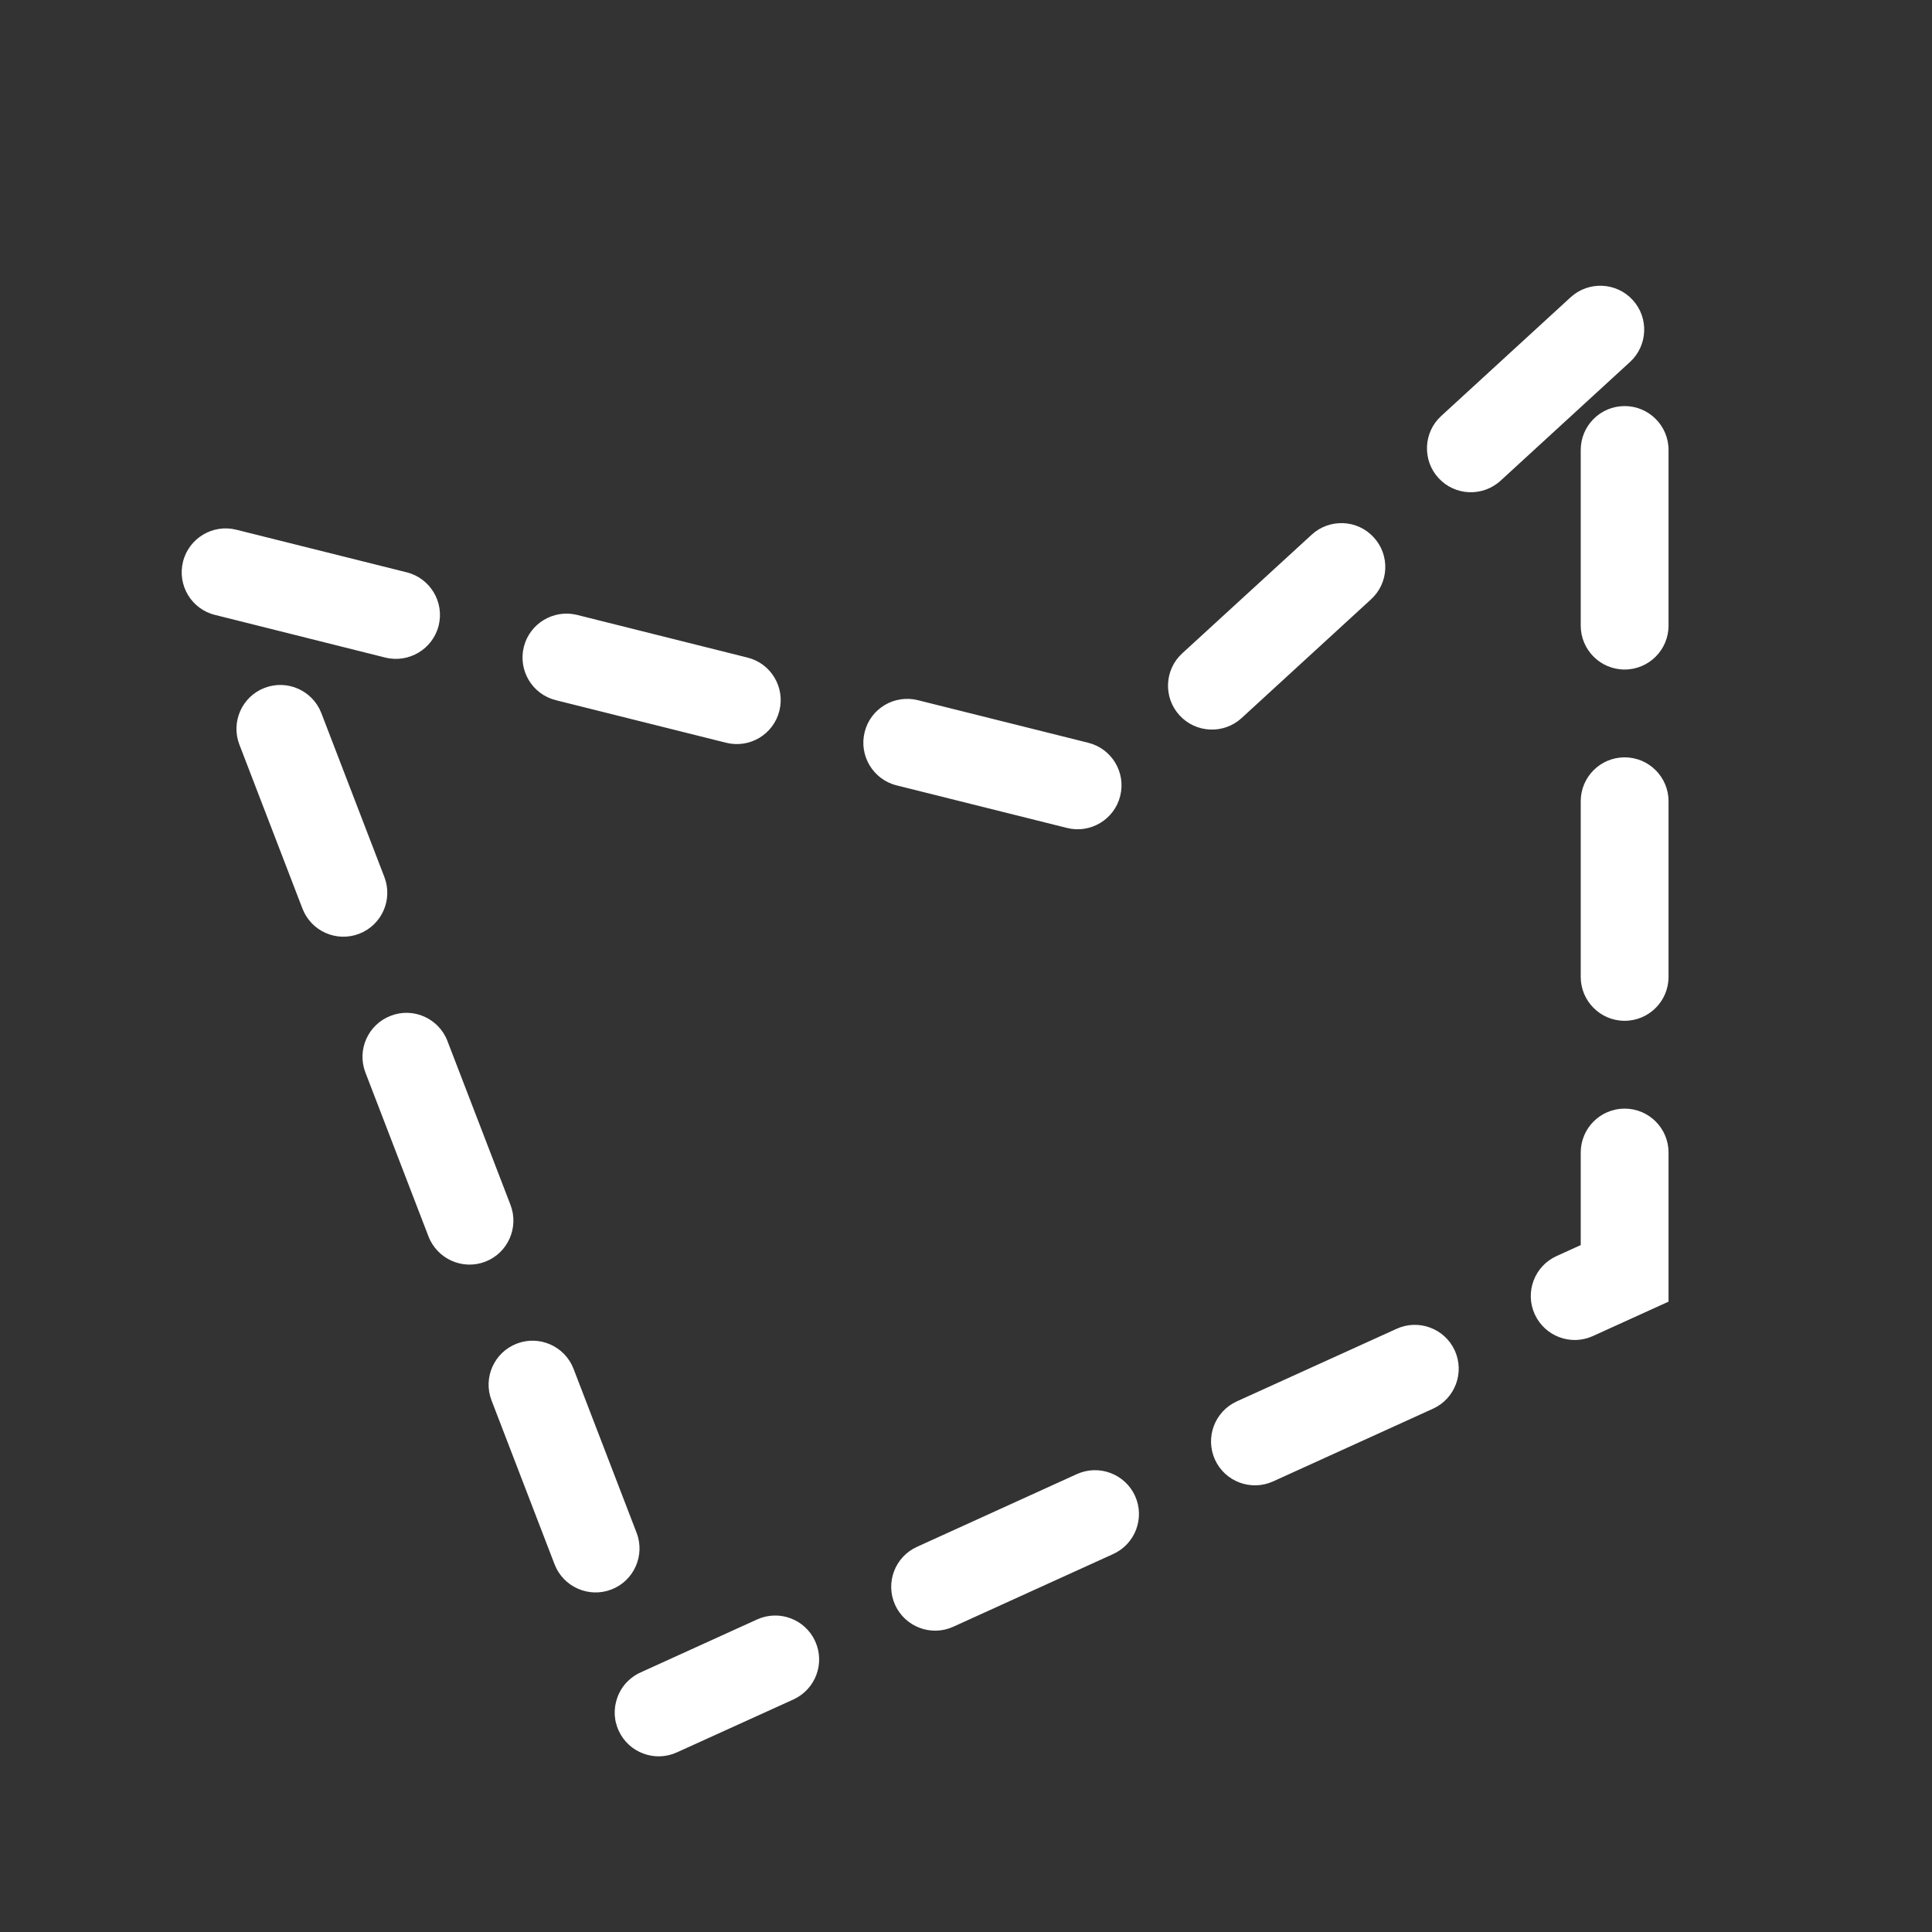 <?xml version="1.0" encoding="UTF-8" standalone="no"?>
<!DOCTYPE svg PUBLIC "-//W3C//DTD SVG 1.1//EN" "http://www.w3.org/Graphics/SVG/1.1/DTD/svg11.dtd">
<svg width="22px" height="22px" version="1.1" xmlns="http://www.w3.org/2000/svg" xmlns:xlink="http://www.w3.org/1999/xlink" xml:space="preserve" xmlns:serif="http://www.serif.com/" style="fill-rule:evenodd;clip-rule:evenodd;stroke-linejoin:round;stroke-miterlimit:2;">
    <rect width="100%" height="100%" fill="#333333" stroke="none"/>
    <rect x="0" y="0" width="22" height="22" style="fill-opacity:0;"/>
    <path d="M7.297,19.043L8.621,18.441C8.872,18.327 9.169,18.438 9.283,18.69C9.397,18.941 9.286,19.237 9.035,19.352C8.224,19.72 7.707,19.955 7.707,19.955C7.456,20.069 7.159,19.958 7.045,19.707C7.041,19.698 7.037,19.689 7.033,19.679L7.033,19.679L7.026,19.659L7.019,19.635L7.012,19.611L7.007,19.587L7.004,19.562L7.001,19.538L7,19.514L7,19.508L7,19.484L7.002,19.46L7.004,19.435L7.008,19.412L7.013,19.388L7.019,19.365L7.026,19.342L7.034,19.319L7.041,19.302L7.051,19.28L7.062,19.259L7.074,19.238L7.087,19.218L7.101,19.198L7.116,19.179L7.132,19.161L7.149,19.144L7.167,19.127L7.186,19.111L7.206,19.096L7.21,19.093L7.23,19.079L7.252,19.066L7.274,19.054L7.297,19.043ZM10.442,17.614L12.262,16.786C12.514,16.672 12.81,16.783 12.925,17.034C13.039,17.286 12.927,17.582 12.676,17.696L10.855,18.524C10.604,18.638 10.308,18.527 10.193,18.276C10.079,18.025 10.19,17.728 10.442,17.614ZM6.315,17.813L5.597,15.946C5.498,15.689 5.627,15.399 5.885,15.3C6.142,15.201 6.432,15.33 6.531,15.587L7.249,17.454C7.348,17.711 7.219,18.001 6.962,18.1C6.704,18.199 6.414,18.07 6.315,17.813ZM15.904,15.131C16.155,15.017 16.452,15.128 16.566,15.379C16.68,15.63 16.569,15.927 16.318,16.041L14.497,16.869C14.246,16.983 13.949,16.872 13.835,16.621C13.721,16.369 13.832,16.073 14.083,15.958L15.904,15.131ZM18,14.178L18,13.124C18,12.848 18.224,12.624 18.5,12.624C18.776,12.624 19,12.848 19,13.124L19,14.822L18.138,15.214C17.887,15.328 17.591,15.217 17.476,14.965C17.362,14.714 17.473,14.417 17.725,14.303L18,14.178ZM4.879,14.079L4.161,12.213C4.062,11.955 4.191,11.666 4.449,11.567C4.706,11.467 4.996,11.596 5.095,11.854L5.813,13.72C5.912,13.978 5.783,14.268 5.526,14.367C5.268,14.466 4.979,14.337 4.879,14.079ZM19,11.124C19,11.4 18.776,11.624 18.5,11.624C18.224,11.624 18,11.4 18,11.124L18,9.124C18,8.848 18.224,8.624 18.5,8.624C18.776,8.624 19,8.848 19,9.124L19,11.124ZM3.444,10.346L2.726,8.479C2.627,8.222 2.755,7.932 3.013,7.833C3.27,7.734 3.56,7.863 3.659,8.12L4.377,9.987C4.476,10.245 4.347,10.534 4.09,10.633C3.832,10.732 3.543,10.604 3.444,10.346ZM12.15,9.428L10.209,8.943C9.942,8.876 9.779,8.604 9.846,8.336C9.912,8.069 10.184,7.906 10.452,7.973L12.392,8.458C12.66,8.525 12.823,8.796 12.756,9.064C12.689,9.332 12.417,9.495 12.15,9.428ZM8.269,8.458L6.329,7.973C6.061,7.906 5.898,7.634 5.965,7.366C6.032,7.099 6.304,6.936 6.571,7.002L8.512,7.488C8.779,7.554 8.942,7.826 8.875,8.094C8.808,8.362 8.537,8.525 8.269,8.458ZM14.937,6.088C15.14,5.902 15.457,5.915 15.643,6.119C15.83,6.322 15.816,6.639 15.612,6.825L14.138,8.177C13.935,8.363 13.618,8.349 13.432,8.146C13.245,7.943 13.259,7.626 13.462,7.44L14.937,6.088ZM18,7.124L18,5.124C18,4.848 18.224,4.624 18.5,4.624C18.776,4.624 19,4.848 19,5.124L19,7.124C19,7.4 18.776,7.624 18.5,7.624C18.224,7.624 18,7.4 18,7.124ZM4.388,7.488L2.448,7.002C2.18,6.936 2.017,6.664 2.084,6.396C2.151,6.128 2.423,5.965 2.691,6.032L4.631,6.517C4.899,6.584 5.062,6.856 4.995,7.124C4.928,7.391 4.656,7.554 4.388,7.488ZM17.885,3.385C18.089,3.199 18.405,3.212 18.592,3.416C18.778,3.619 18.764,3.936 18.561,4.122L17.087,5.474C16.883,5.66 16.567,5.647 16.38,5.443C16.194,5.24 16.208,4.923 16.411,4.737L17.885,3.385Z" style="fill:white;"/>
</svg>

